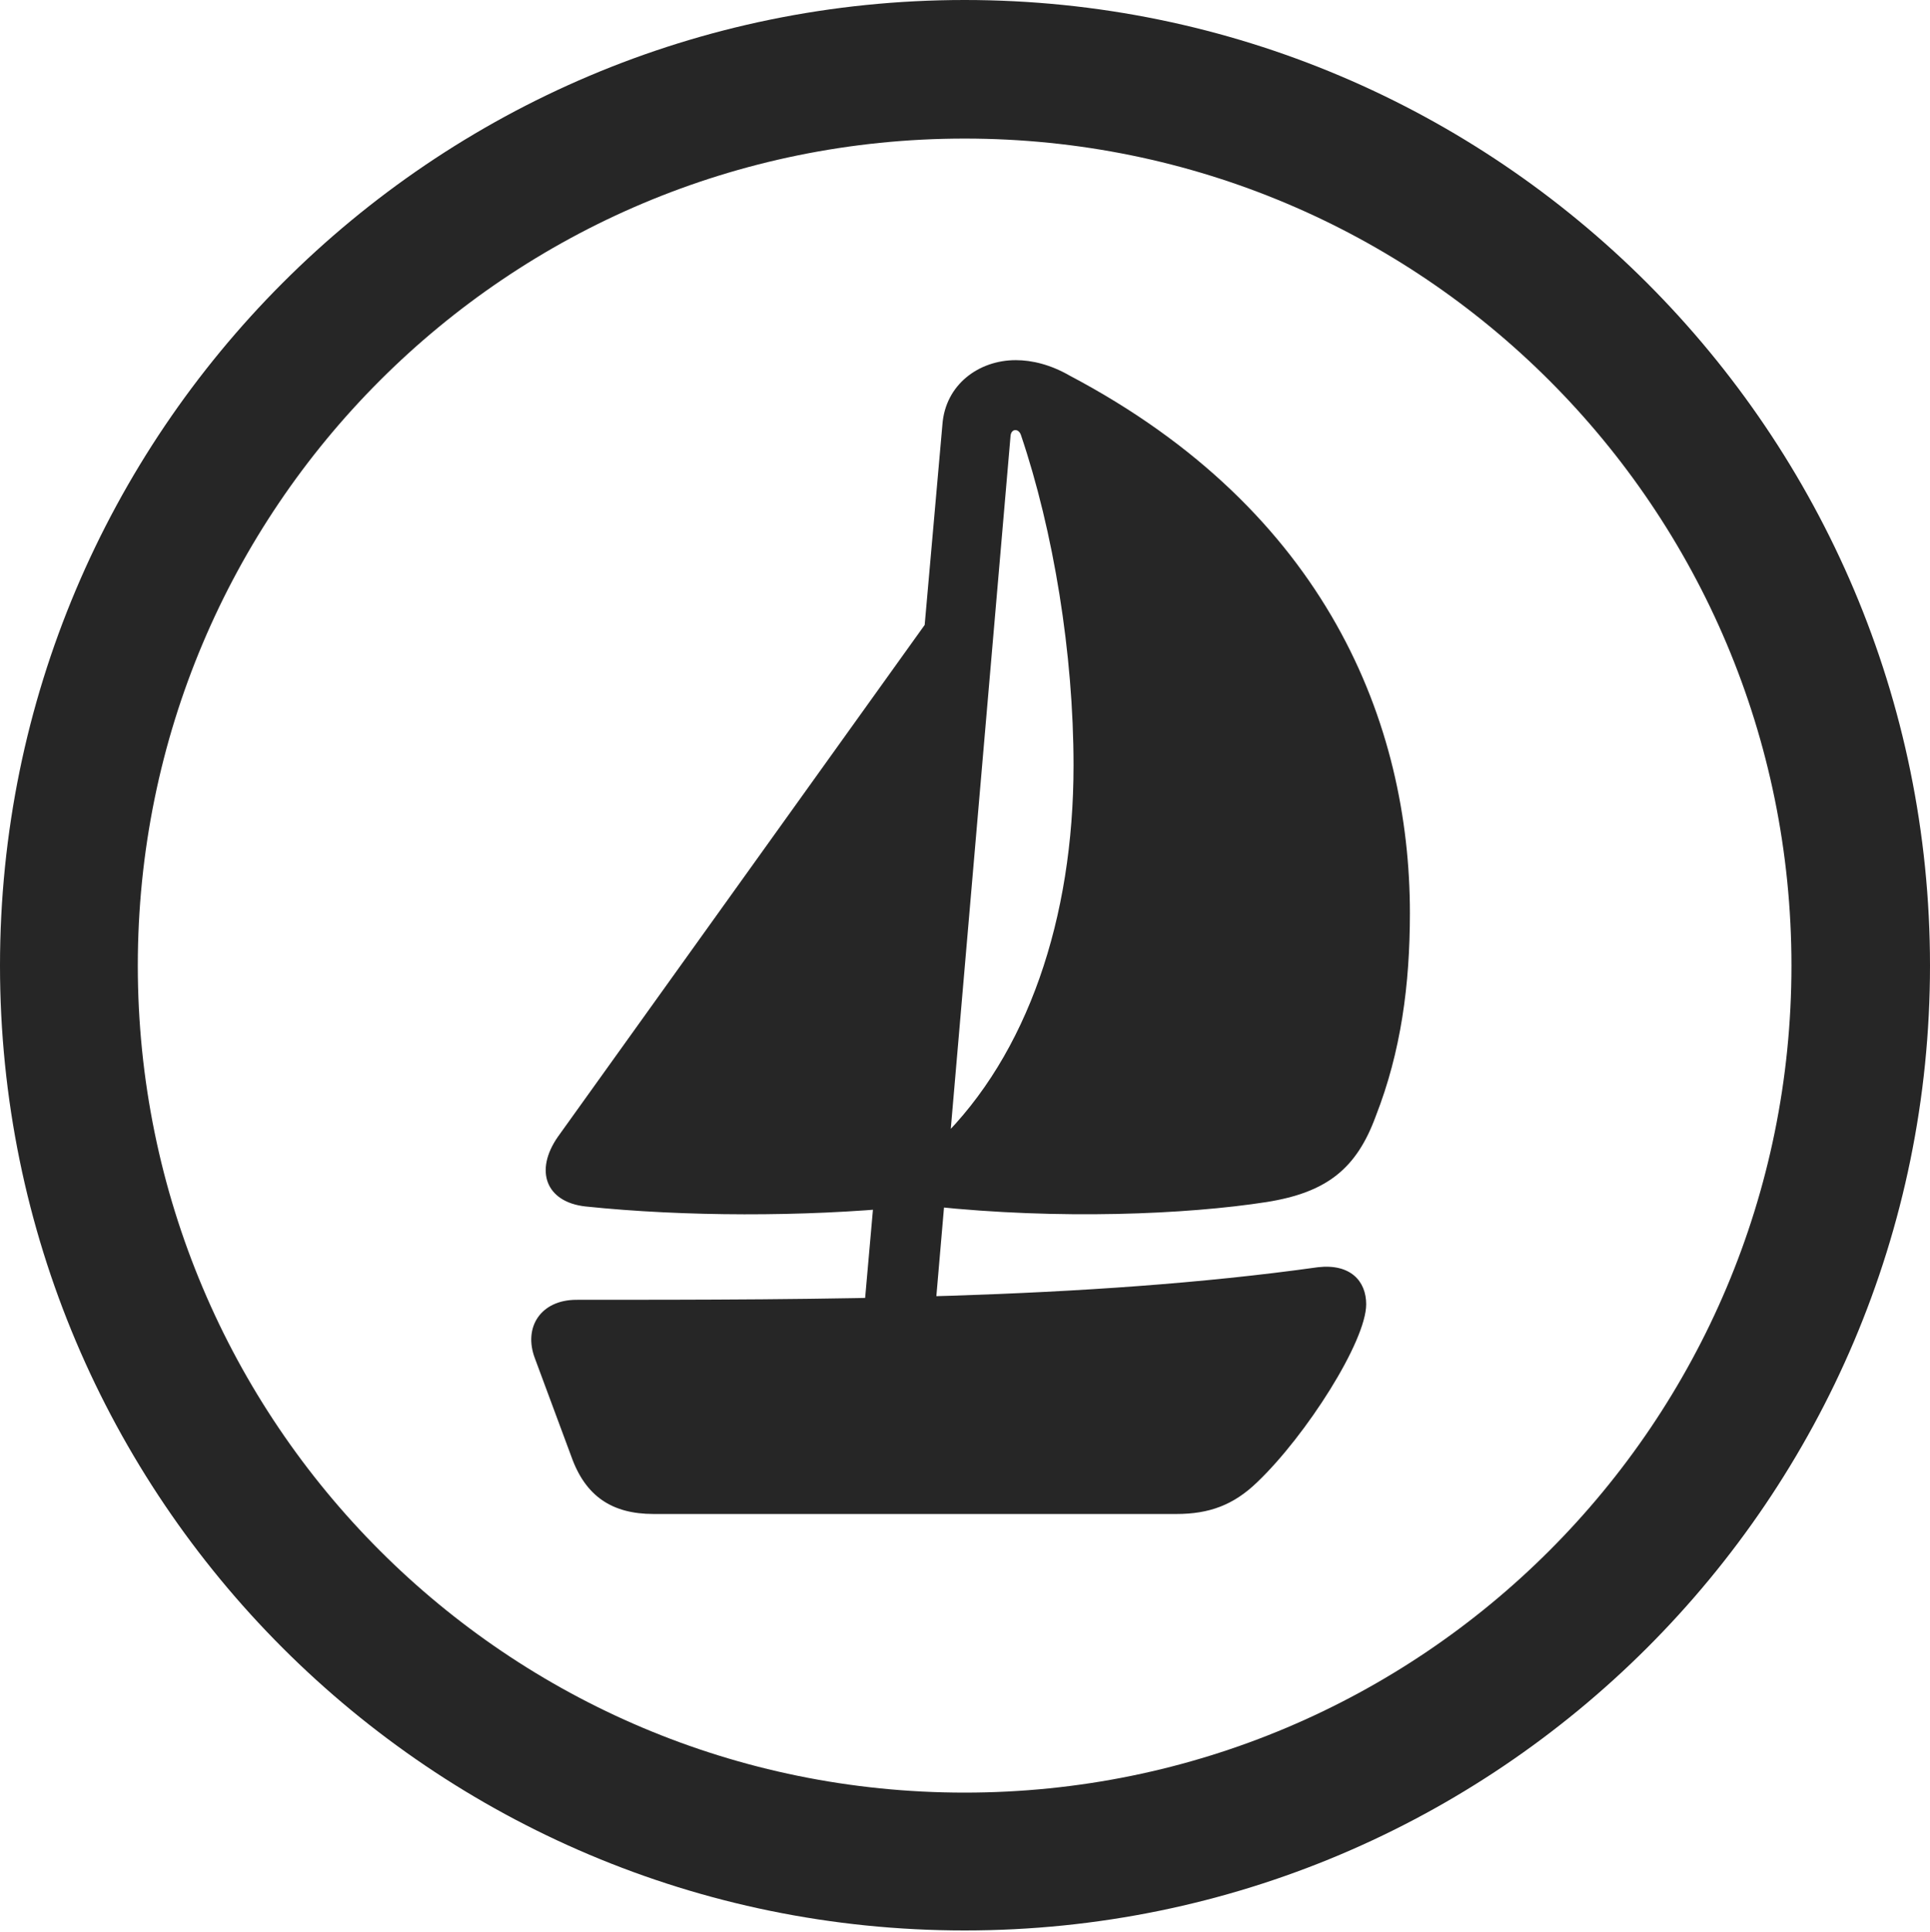 <?xml version="1.0" encoding="UTF-8"?>
<!--Generator: Apple Native CoreSVG 326-->
<!DOCTYPE svg
PUBLIC "-//W3C//DTD SVG 1.1//EN"
       "http://www.w3.org/Graphics/SVG/1.1/DTD/svg11.dtd">
<svg version="1.1" xmlns="http://www.w3.org/2000/svg" xmlns:xlink="http://www.w3.org/1999/xlink" viewBox="0 0 651.25 651.75">
 <g>
  <rect height="651.75" opacity="0" width="651.25" x="0" y="0"/>
  <path d="M325.5 651.25C505.25 651.25 651.25 505.5 651.25 325.75C651.25 146 505.25 0 325.5 0C145.75 0 0 146 0 325.75C0 505.5 145.75 651.25 325.5 651.25ZM325.5 604.75C171.25 604.75 46.5 480 46.5 325.75C46.5 171.5 171.25 46.75 325.5 46.75C479.75 46.75 604.5 171.5 604.5 325.75C604.5 480 479.75 604.75 325.5 604.75Z" fill="black" fill-opacity="0.85"/>
  <path d="M291.25 445.5L315.25 445.5L341 147C341.25 144.5 343.75 144.5 344.5 146.75C355.5 179.25 362.25 220.5 362.25 258.25C362.25 309.75 346.75 355.75 317 384.75L314.75 407C357.25 411.5 400.25 409.75 427.5 405.5C447.75 402.25 457.75 394.25 464.25 376.5C472.75 354.75 475.75 332.25 475.75 308C475.75 244.25 447.75 172.5 361 126.75C354.5 123 348.25 121.5 342.75 121.5C330.25 121.5 319 129.75 318 143.25ZM197.5 407C231 410.5 271.25 410.5 304.75 407.25L321.75 197.25L188.25 383.5C180.25 395 184.25 405.5 197.5 407ZM220.5 510.75L397 510.75C408 510.75 416.25 507.75 424.25 500C440.75 484.25 461 452.5 461 440C461 432.25 455.75 426.25 444.75 427.5C366.25 438.5 276.75 438.5 194.5 438.5C182.5 438.5 176.5 447.75 180.5 458.25L192.75 491.25C197.5 504.75 206.5 510.75 220.5 510.75Z" fill="black" fill-opacity="0.85"/>
 </g>
</svg>
